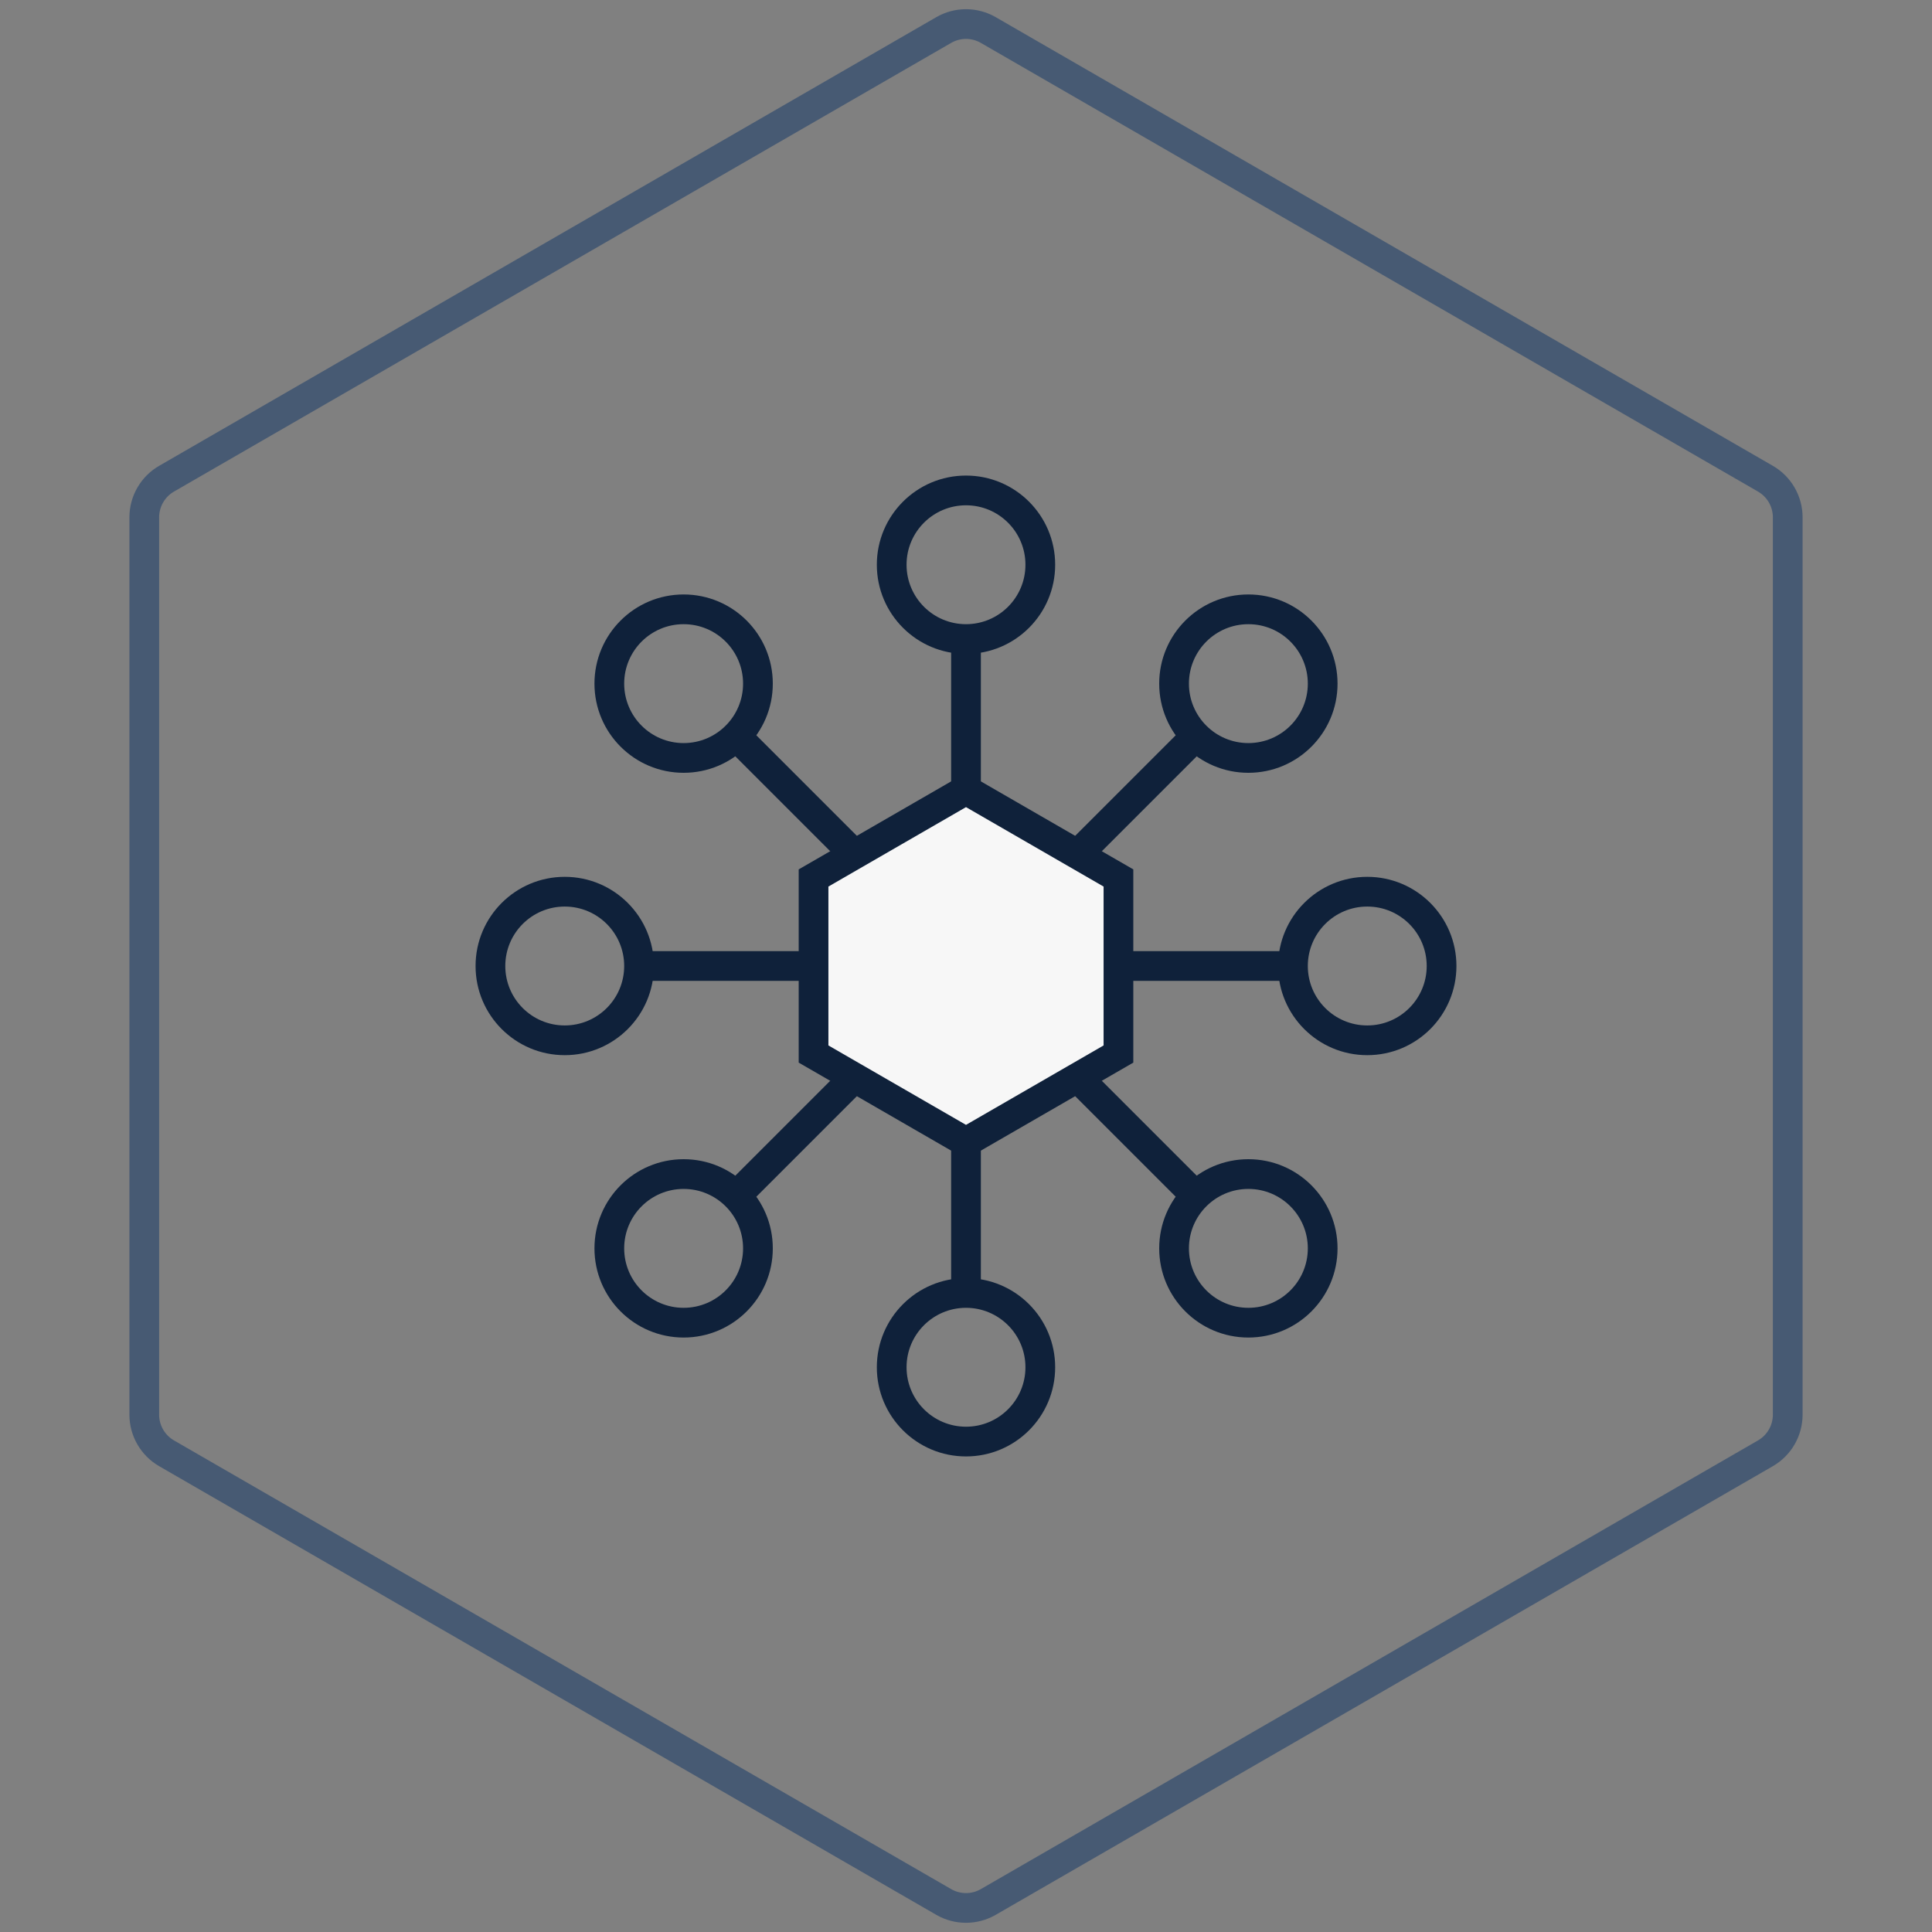 <svg width="130" height="130" viewBox="0 0 130 130" fill="none" xmlns="http://www.w3.org/2000/svg">
<rect x="0" y="0" width="130" height="130" fill="#808080" stroke="none"/>
<path d="M66.5 2.021L118.792 32.211C119.72 32.747 120.292 33.738 120.292 34.809V95.191C120.292 96.262 119.72 97.253 118.792 97.789L66.5 127.979C65.572 128.515 64.428 128.515 63.5 127.979L11.208 97.789C10.28 97.253 9.708 96.262 9.708 95.191V34.809C9.708 33.738 10.28 32.747 11.208 32.211L63.5 2.021C64.428 1.485 65.572 1.485 66.5 2.021Z" stroke="#475A73" stroke-width="2"/>
<path fill-rule="evenodd" clip-rule="evenodd" d="M65 44C68.314 44 71 41.314 71 38C71 34.686 68.314 32 65 32C61.687 32 59 34.686 59 38C59 41.314 61.687 44 65 44ZM65 42C67.209 42 69 40.209 69 38C69 35.791 67.209 34 65 34C62.791 34 61 35.791 61 38C61 40.209 62.791 42 65 42Z" fill="#0F213A"/>
<path fill-rule="evenodd" clip-rule="evenodd" d="M84 52C87.314 52 90 49.314 90 46C90 42.686 87.314 40 84 40C80.686 40 78 42.686 78 46C78 49.314 80.686 52 84 52ZM84 50C86.209 50 88 48.209 88 46C88 43.791 86.209 42 84 42C81.791 42 80 43.791 80 46C80 48.209 81.791 50 84 50Z" fill="#0F213A"/>
<path fill-rule="evenodd" clip-rule="evenodd" d="M84 90C87.314 90 90 87.314 90 84C90 80.686 87.314 78 84 78C80.686 78 78 80.686 78 84C78 87.314 80.686 90 84 90ZM84 88C86.209 88 88 86.209 88 84C88 81.791 86.209 80 84 80C81.791 80 80 81.791 80 84C80 86.209 81.791 88 84 88Z" fill="#0F213A"/>
<path fill-rule="evenodd" clip-rule="evenodd" d="M46 90C49.313 90 52 87.314 52 84C52 80.686 49.313 78 46 78C42.687 78 40 80.686 40 84C40 87.314 42.687 90 46 90ZM46 88C48.209 88 50 86.209 50 84C50 81.791 48.209 80 46 80C43.791 80 42 81.791 42 84C42 86.209 43.791 88 46 88Z" fill="#0F213A"/>
<path fill-rule="evenodd" clip-rule="evenodd" d="M46 52C49.313 52 52 49.314 52 46C52 42.686 49.313 40 46 40C42.687 40 40 42.686 40 46C40 49.314 42.687 52 46 52ZM46 50C48.209 50 50 48.209 50 46C50 43.791 48.209 42 46 42C43.791 42 42 43.791 42 46C42 48.209 43.791 50 46 50Z" fill="#0F213A"/>
<path fill-rule="evenodd" clip-rule="evenodd" d="M65 98C68.314 98 71 95.314 71 92C71 88.686 68.314 86 65 86C61.687 86 59 88.686 59 92C59 95.314 61.687 98 65 98ZM65 96C67.209 96 69 94.209 69 92C69 89.791 67.209 88 65 88C62.791 88 61 89.791 61 92C61 94.209 62.791 96 65 96Z" fill="#0F213A"/>
<path fill-rule="evenodd" clip-rule="evenodd" d="M86 65C86 68.314 88.686 71 92 71C95.314 71 98 68.314 98 65C98 61.687 95.314 59 92 59C88.686 59 86 61.687 86 65ZM88 65C88 67.209 89.791 69 92 69C94.209 69 96 67.209 96 65C96 62.791 94.209 61 92 61C89.791 61 88 62.791 88 65Z" fill="#0F213A"/>
<path fill-rule="evenodd" clip-rule="evenodd" d="M32 65C32 68.314 34.686 71 38 71C41.314 71 44 68.314 44 65C44 61.687 41.314 59 38 59C34.686 59 32 61.687 32 65ZM34 65C34 67.209 35.791 69 38 69C40.209 69 42 67.209 42 65C42 62.791 40.209 61 38 61C35.791 61 34 62.791 34 65Z" fill="#0F213A"/>
<rect x="43" y="64" width="44" height="2" fill="#0F213A"/>
<rect x="64" y="87" width="44" height="2" transform="rotate(-90 64 87)" fill="#0F213A"/>
<rect x="79.849" y="81.263" width="44" height="2" transform="rotate(-135 79.849 81.263)" fill="#0F213A"/>
<rect x="81.264" y="50.151" width="44" height="2" transform="rotate(135 81.264 50.151)" fill="#0F213A"/>
<path d="M54.742 59.077L65 53.155L75.258 59.077V70.923L65 76.845L54.742 70.923V59.077Z" fill="#F7F7F7" stroke="#0F213A" stroke-width="2"/>
</svg>
